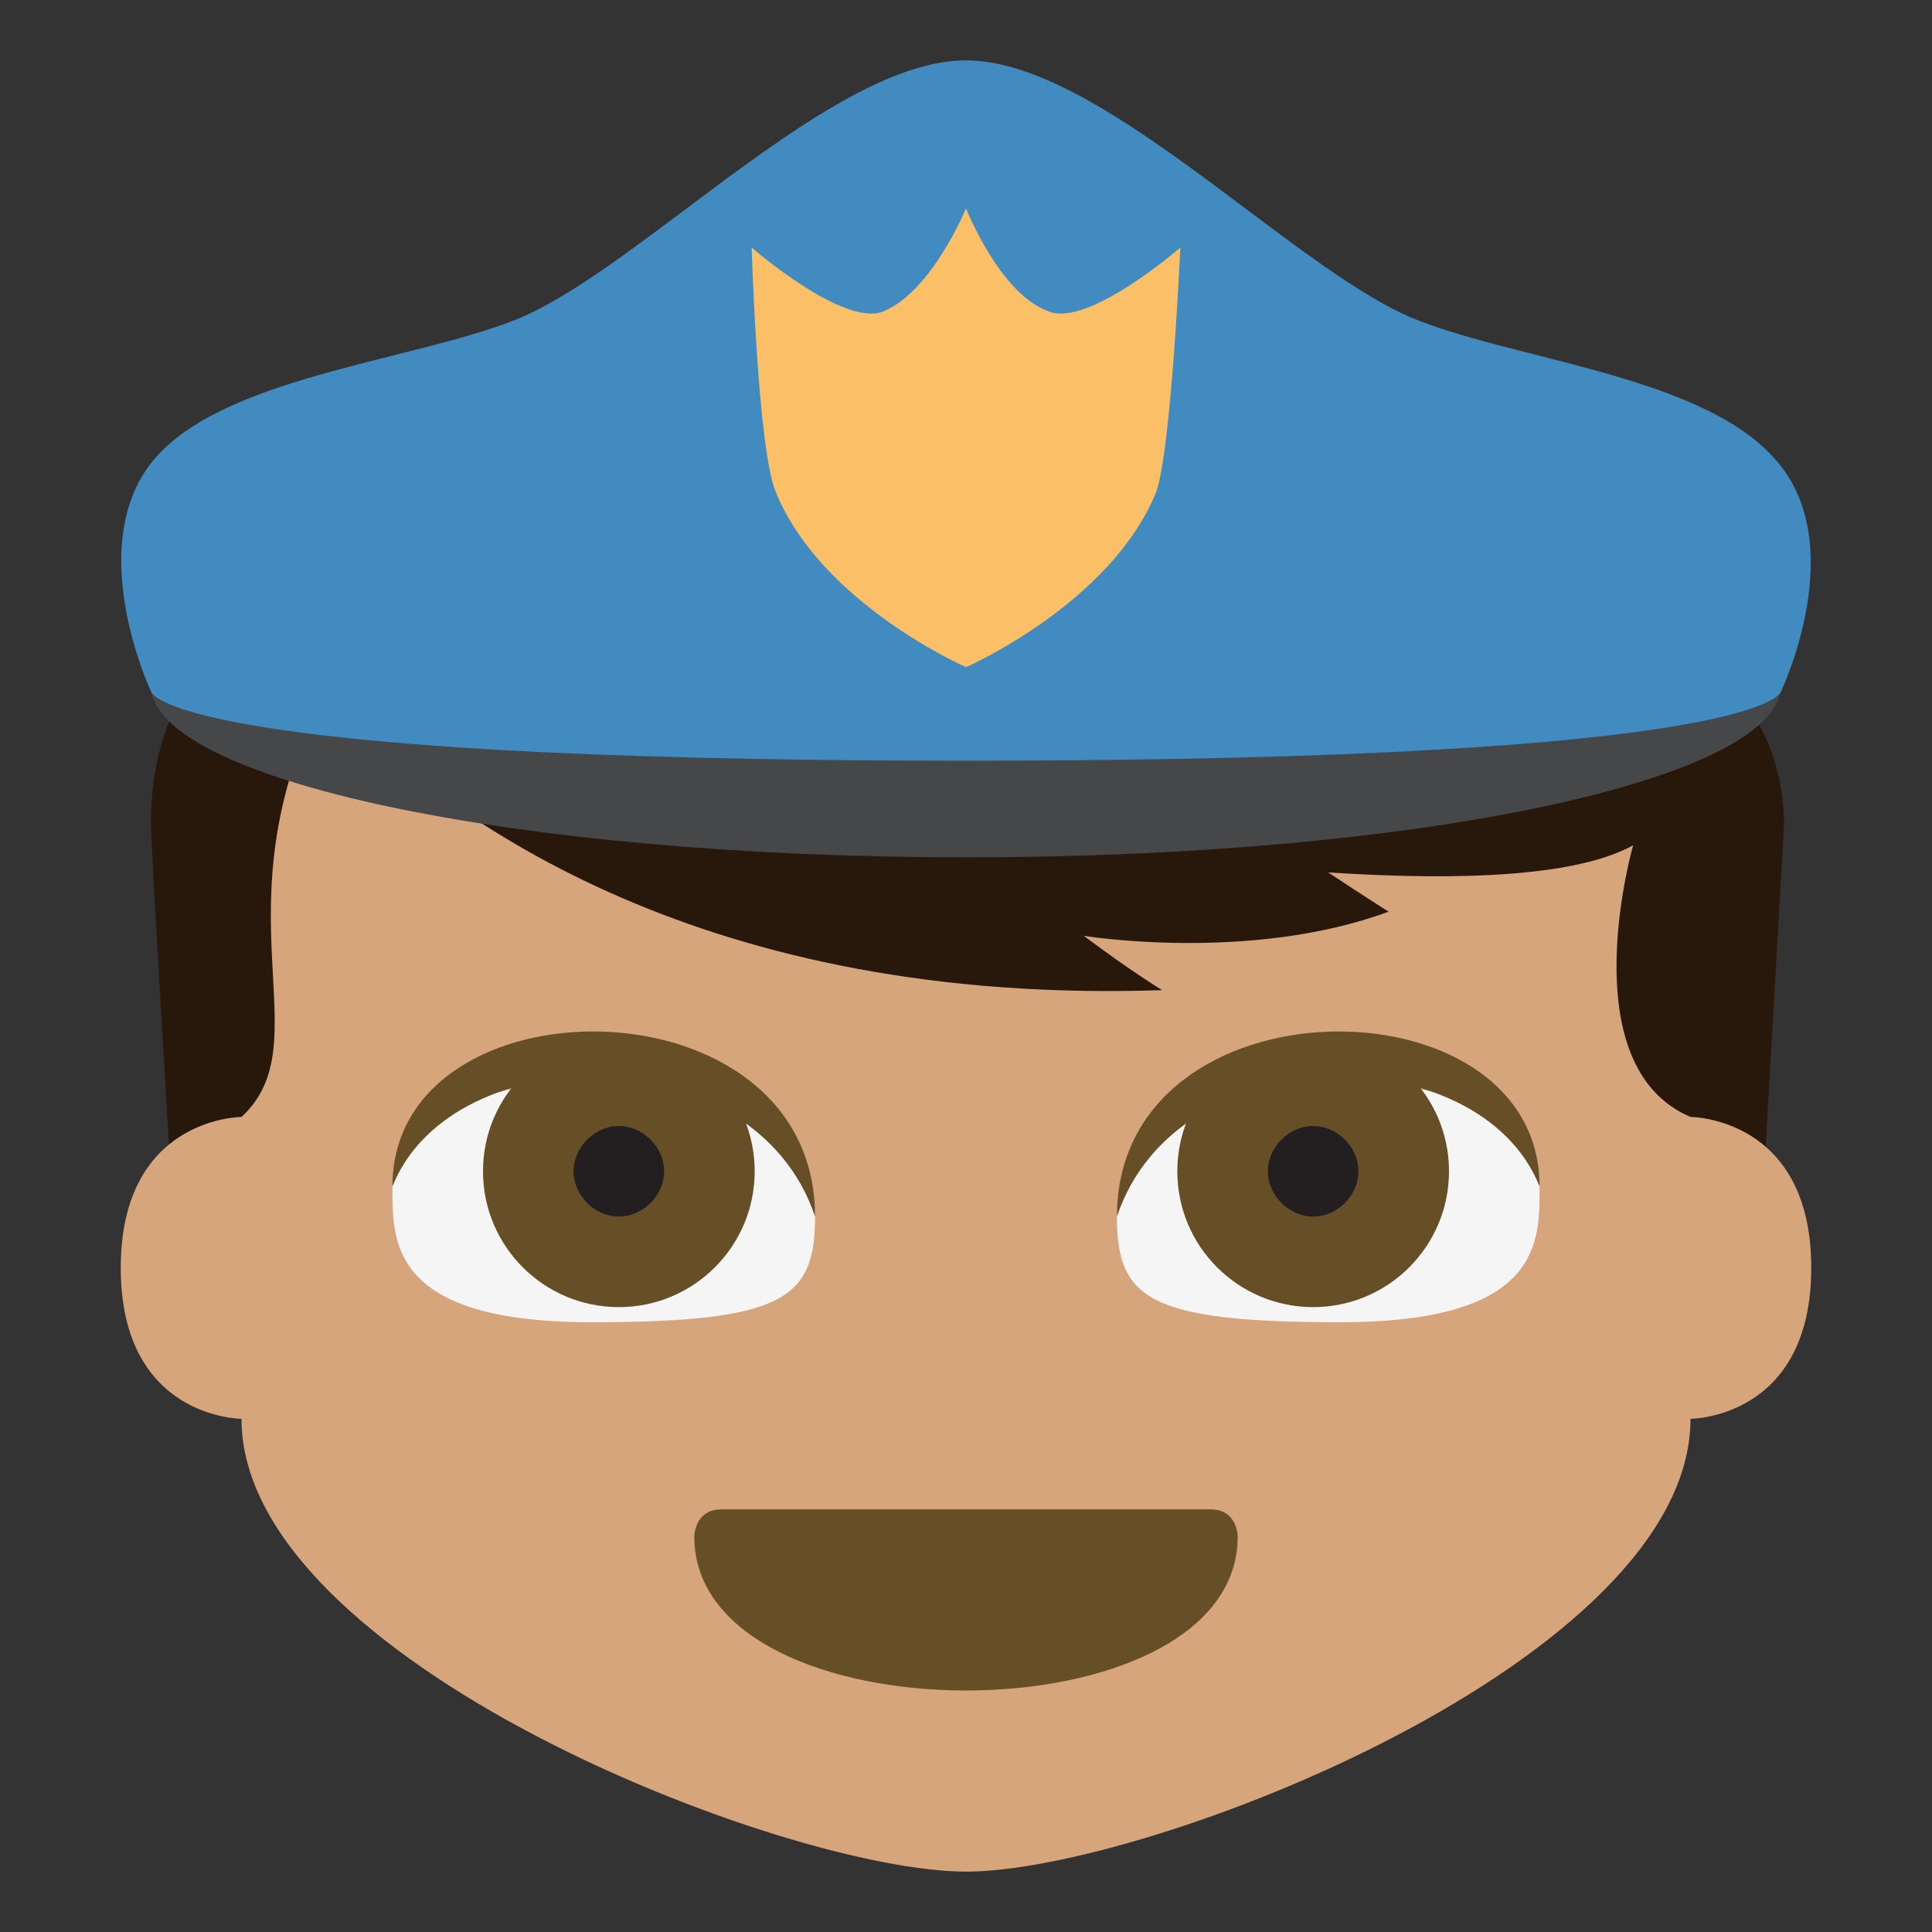 <svg xmlns="http://www.w3.org/2000/svg" viewBox="0 0 64 64" enable-background="new 0 0 64 64"><rect x="0" y="0" width="64" height="64" fill="#333333" stroke="none"/><path d="m32 17.3c-15.8 0-27 .5-27 10 0 .8.8 14 .8 14h52.5l.8-14c-.1-7.4-9.7-10-27.1-10" fill="#28170b"/><path d="m56 37c-4-1.7-1.9-9-1.9-9-1.8 1-5.5 1.2-10.1.9 1.2.8 2 1.3 2 1.3-4.6 1.7-10.1.8-10.1.8 1.6 1.2 2.6 1.8 2.6 1.8-15 .5-23.5-5.4-27.8-9.8-3.6 7.2 0 11.5-2.7 14 0 0-4 0-4 5 0 5 4 5 4 5 0 8 18 15 24 15s24-7 24-15c0 0 4 0 4-5s-4-5-4-5" fill="#d6a57c"/><path d="m20 35.8c-5 0-7 1.8-7 3.6s0 4.4 6.6 4.4c6.4 0 7.4-.8 7.4-3.5 0-1.8-2-4.5-7-4.5" fill="#f5f5f5"/><circle cx="20.5" cy="38.8" r="4.5" fill="#664e27"/><path d="m22 38.8c0 .8-.7 1.5-1.5 1.5-.8 0-1.5-.7-1.5-1.5 0-.8.7-1.5 1.5-1.5.8 0 1.5.7 1.5 1.5" fill="#231f20"/><path d="m13 39.3c0-7 14-7 14 1-2-6-12-6-14-1" fill="#664e27"/><path d="m44 35.8c5 0 7 1.8 7 3.6s0 4.4-6.6 4.4c-6.4 0-7.4-.8-7.4-3.5 0-1.8 2-4.5 7-4.5" fill="#f5f5f5"/><circle cx="43.5" cy="38.8" r="4.5" fill="#664e27"/><path d="m42 38.8c0 .8.7 1.5 1.5 1.5.8 0 1.5-.7 1.5-1.5 0-.8-.7-1.5-1.5-1.5-.8 0-1.5.7-1.5 1.5" fill="#231f20"/><g fill="#664e27"><path d="m51 39.3c0-7-14-7-14 1 2-6 12-6 14-1"/><path d="m41 50.9c0 3.4-4.5 5.1-9 5.1s-9-1.7-9-5.1c0 0 0-.9.9-.9 4 0 12.1 0 16.2 0 .9 0 .9.9.9.9"/></g><path d="m59 22.7c0 3.1-11.9 5.7-27 5.7-15.1 0-27-2.6-27-5.7 0 0-.3 2.3 27 2.3 27.3 0 27-2.3 27-2.3" fill="#454749"/><path d="m46.7 10.5c-4.1-1.8-10.3-8.5-14.7-8.5s-10.6 6.7-14.7 8.5c-3.3 1.4-9.5 1.9-12 4.5-2.7 2.8-.3 7.9-.3 7.9s.3 2.3 27 2.3c26.7 0 27-2.3 27-2.3s2.4-5-.3-7.8c-2.5-2.7-8.7-3.2-12-4.6" fill="#428bc1"/><path d="m29.3 10.3c1.6-.7 2.7-3.4 2.7-3.4s1.1 2.8 2.7 3.4c1.3.6 4.4-2.1 4.4-2.1s-.3 6.7-.8 8.1c-1.5 3.7-6.3 5.8-6.3 5.8s-4.8-2.1-6.3-5.8c-.6-1.4-.8-8.1-.8-8.1s3.1 2.7 4.4 2.1" fill="#fbbf67"/></svg>